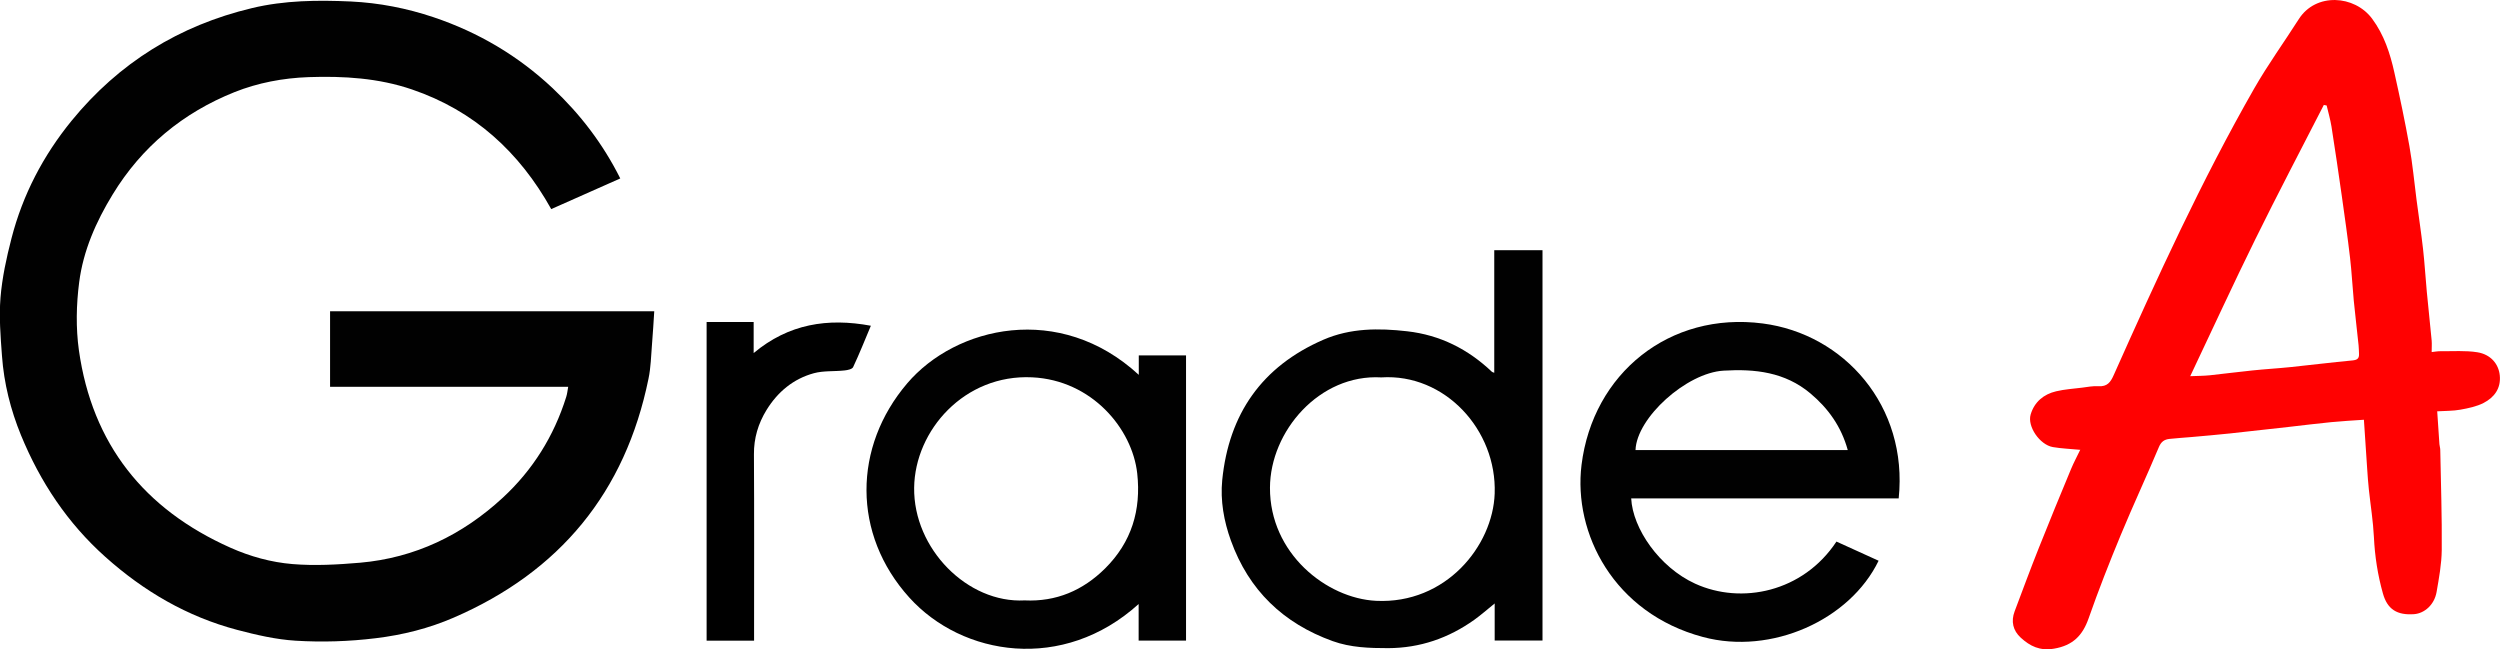 <?xml version="1.0" encoding="UTF-8"?><svg id="Layer_3" xmlns="http://www.w3.org/2000/svg" viewBox="0 0 352.35 91.5"><defs><style>.cls-1{fill:#ff0101;}.cls-2{fill:#010101;}</style></defs><path class="cls-2" d="m80.06,54.52h-33.54v-10.65h45.69c-.1,1.56-.19,3.13-.32,4.7-.13,1.6-.16,3.23-.49,4.8-3.27,16.01-12.5,27.21-27.46,33.68-3.49,1.51-7.17,2.44-10.99,2.9-3.76.46-7.53.58-11.28.35-2.78-.17-5.56-.82-8.26-1.53-7.03-1.86-13.15-5.44-18.56-10.28-5.34-4.77-9.18-10.56-11.89-17.15-1.47-3.59-2.4-7.31-2.68-11.17-.2-2.73-.43-5.49-.21-8.21.23-2.82.84-5.63,1.55-8.37,1.58-6.13,4.46-11.65,8.46-16.56C16.76,8.85,25.26,3.59,35.52,1.14,40.11.04,44.78,0,49.45.21c3.98.19,7.88.95,11.66,2.22,6.31,2.12,11.93,5.44,16.79,10.01,3.87,3.65,7.06,7.8,9.52,12.71-3.26,1.45-6.51,2.89-9.73,4.32-4.5-8.07-10.88-13.88-19.62-16.86-4.71-1.61-9.62-1.91-14.58-1.74-3.61.13-7.14.8-10.43,2.11-7.27,2.91-13.08,7.69-17.19,14.44-2.34,3.83-4.14,7.92-4.71,12.35-.41,3.15-.48,6.46-.04,9.6,1.87,13.22,9.19,22.4,21.35,27.82,2.8,1.25,5.75,2.06,8.75,2.31,3.15.26,6.36.08,9.52-.19,7.76-.68,14.43-3.91,20.11-9.15,4.24-3.92,7.22-8.69,8.95-14.21.14-.43.18-.89.28-1.43Z"/><path class="cls-1" d="m293.21,63.4c-1.44-.14-2.68-.18-3.89-.39-1.84-.33-3.62-2.91-3.12-4.59.52-1.76,1.83-2.86,3.59-3.27,1.18-.28,2.42-.36,3.63-.51.78-.1,1.57-.26,2.35-.21,1.22.08,1.69-.55,2.14-1.57,6.12-13.71,12.35-27.37,19.81-40.41,1.92-3.35,4.19-6.49,6.27-9.75,2.4-3.77,7.86-3.4,10.34-.06,1.69,2.28,2.53,4.88,3.13,7.57.77,3.44,1.5,6.9,2.12,10.37.45,2.51.68,5.07,1.01,7.6.3,2.29.65,4.58.91,6.88.23,2,.34,4.01.53,6.02.22,2.31.47,4.62.69,6.93.04.47,0,.95,0,1.61.47-.05.87-.13,1.28-.12,1.73.02,3.49-.12,5.17.15,1.88.31,2.99,1.65,3.15,3.27.18,1.83-.79,3.1-2.28,3.87-.99.51-2.16.75-3.28.95-1.03.19-2.11.16-3.26.23.11,1.6.21,3.11.31,4.63.02.27.12.54.12.81.09,4.7.25,9.4.21,14.09-.02,1.99-.39,3.98-.73,5.95-.32,1.8-1.71,3-3.17,3.11-2.39.17-3.76-.67-4.39-2.91-.73-2.59-1.14-5.23-1.27-7.94-.11-2.24-.47-4.46-.71-6.69-.1-.98-.18-1.97-.24-2.95-.16-2.25-.3-4.49-.46-6.91-1.58.11-3.11.19-4.63.34-1.96.19-3.91.44-5.87.66-2.79.31-5.58.63-8.38.93-1.82.19-3.64.35-5.46.51-1.02.09-2.04.15-3.06.26-.73.08-1.18.39-1.5,1.16-1.74,4.14-3.64,8.21-5.36,12.36-1.61,3.88-3.15,7.8-4.54,11.77-.85,2.43-2.23,3.82-4.86,4.27-2,.35-3.4-.35-4.71-1.55-1.09-1-1.39-2.29-.86-3.7,1.13-3,2.24-6.01,3.43-8.99,1.47-3.71,3-7.4,4.53-11.09.37-.89.83-1.74,1.27-2.66Zm15.48-10.38c1.02-.04,1.9-.04,2.78-.13,2-.21,3.99-.48,5.99-.68,1.81-.19,3.63-.29,5.45-.48,2.88-.3,5.76-.66,8.64-.93.67-.06.96-.27.93-.92-.02-.4-.02-.8-.06-1.2-.22-2.11-.47-4.21-.68-6.32-.19-2-.29-4.01-.52-6-.34-2.93-.76-5.85-1.17-8.77-.46-3.25-.94-6.5-1.45-9.75-.16-1-.45-1.98-.68-2.97-.13-.03-.27-.05-.4-.08-3.23,6.31-6.53,12.58-9.66,18.94-3.13,6.35-6.08,12.78-9.17,19.29Z"/><path class="cls-2" d="m217.4,35.27v55.01h-6.74v-5.23c-1.05.85-1.93,1.63-2.88,2.31-3.63,2.58-7.63,3.97-12.13,3.99-2.66,0-5.29-.08-7.82-.99-6.97-2.51-11.83-7.18-14.35-14.18-.99-2.74-1.5-5.62-1.22-8.51.93-9.31,5.58-16.02,14.26-19.79,3.81-1.65,7.78-1.65,11.81-1.19,4.65.53,8.58,2.52,11.94,5.71.05.05.13.06.33.14v-17.28h6.8Zm-22.73,17.92c-8.7-.49-15.65,7.58-15.68,15.55-.04,9.25,7.96,15.59,14.95,15.94,9.84.48,16.46-7.74,16.72-15.11.32-8.99-7.04-16.96-15.98-16.38Z"/><path class="cls-2" d="m267.6,70.24h-37.7c.21,4.25,3.96,9.71,9.01,12.02,6.51,2.98,15.2,1.21,19.92-5.93,1.97.9,3.96,1.8,5.94,2.7-4.05,8.36-15.11,13.33-24.75,10.75-12.59-3.36-18.3-14.63-17.12-24.25,1.59-12.89,12.39-21.65,25.54-19.94,11.45,1.48,20.51,11.61,19.16,24.66Zm-7.18-6.82c-.91-3.29-2.74-5.86-5.27-7.98-3.58-3-7.8-3.47-12.24-3.2-5.21.31-12.24,6.63-12.4,11.19h29.9Z"/><path class="cls-2" d="m160.5,52.83v-2.74h6.66v40.2h-6.68v-5.16c-10.64,9.64-24.85,7.36-32.32-.91-8.07-8.93-7.93-21.25-.29-30.2,6.84-8.02,21.48-11.47,32.63-1.19Zm-16.09,31.79c4.46.21,8.21-1.4,11.34-4.5,3.73-3.7,5.1-8.22,4.53-13.4-.7-6.3-6.39-13.14-14.81-13.54-9.54-.46-16.53,7.48-16.63,15.56-.11,8.59,7.51,16.31,15.58,15.88Z"/><path d="m99.58,45.38h6.64v4.38c4.93-4.12,10.43-4.98,16.52-3.85-.84,1.99-1.61,3.94-2.5,5.83-.13.29-.78.43-1.21.47-1.44.16-2.95.02-4.32.39-2.9.79-5.11,2.64-6.68,5.19-1.17,1.91-1.79,3.97-1.77,6.25.05,8.35.02,16.7.02,25.05v1.21h-6.69v-44.94Z"/></svg>